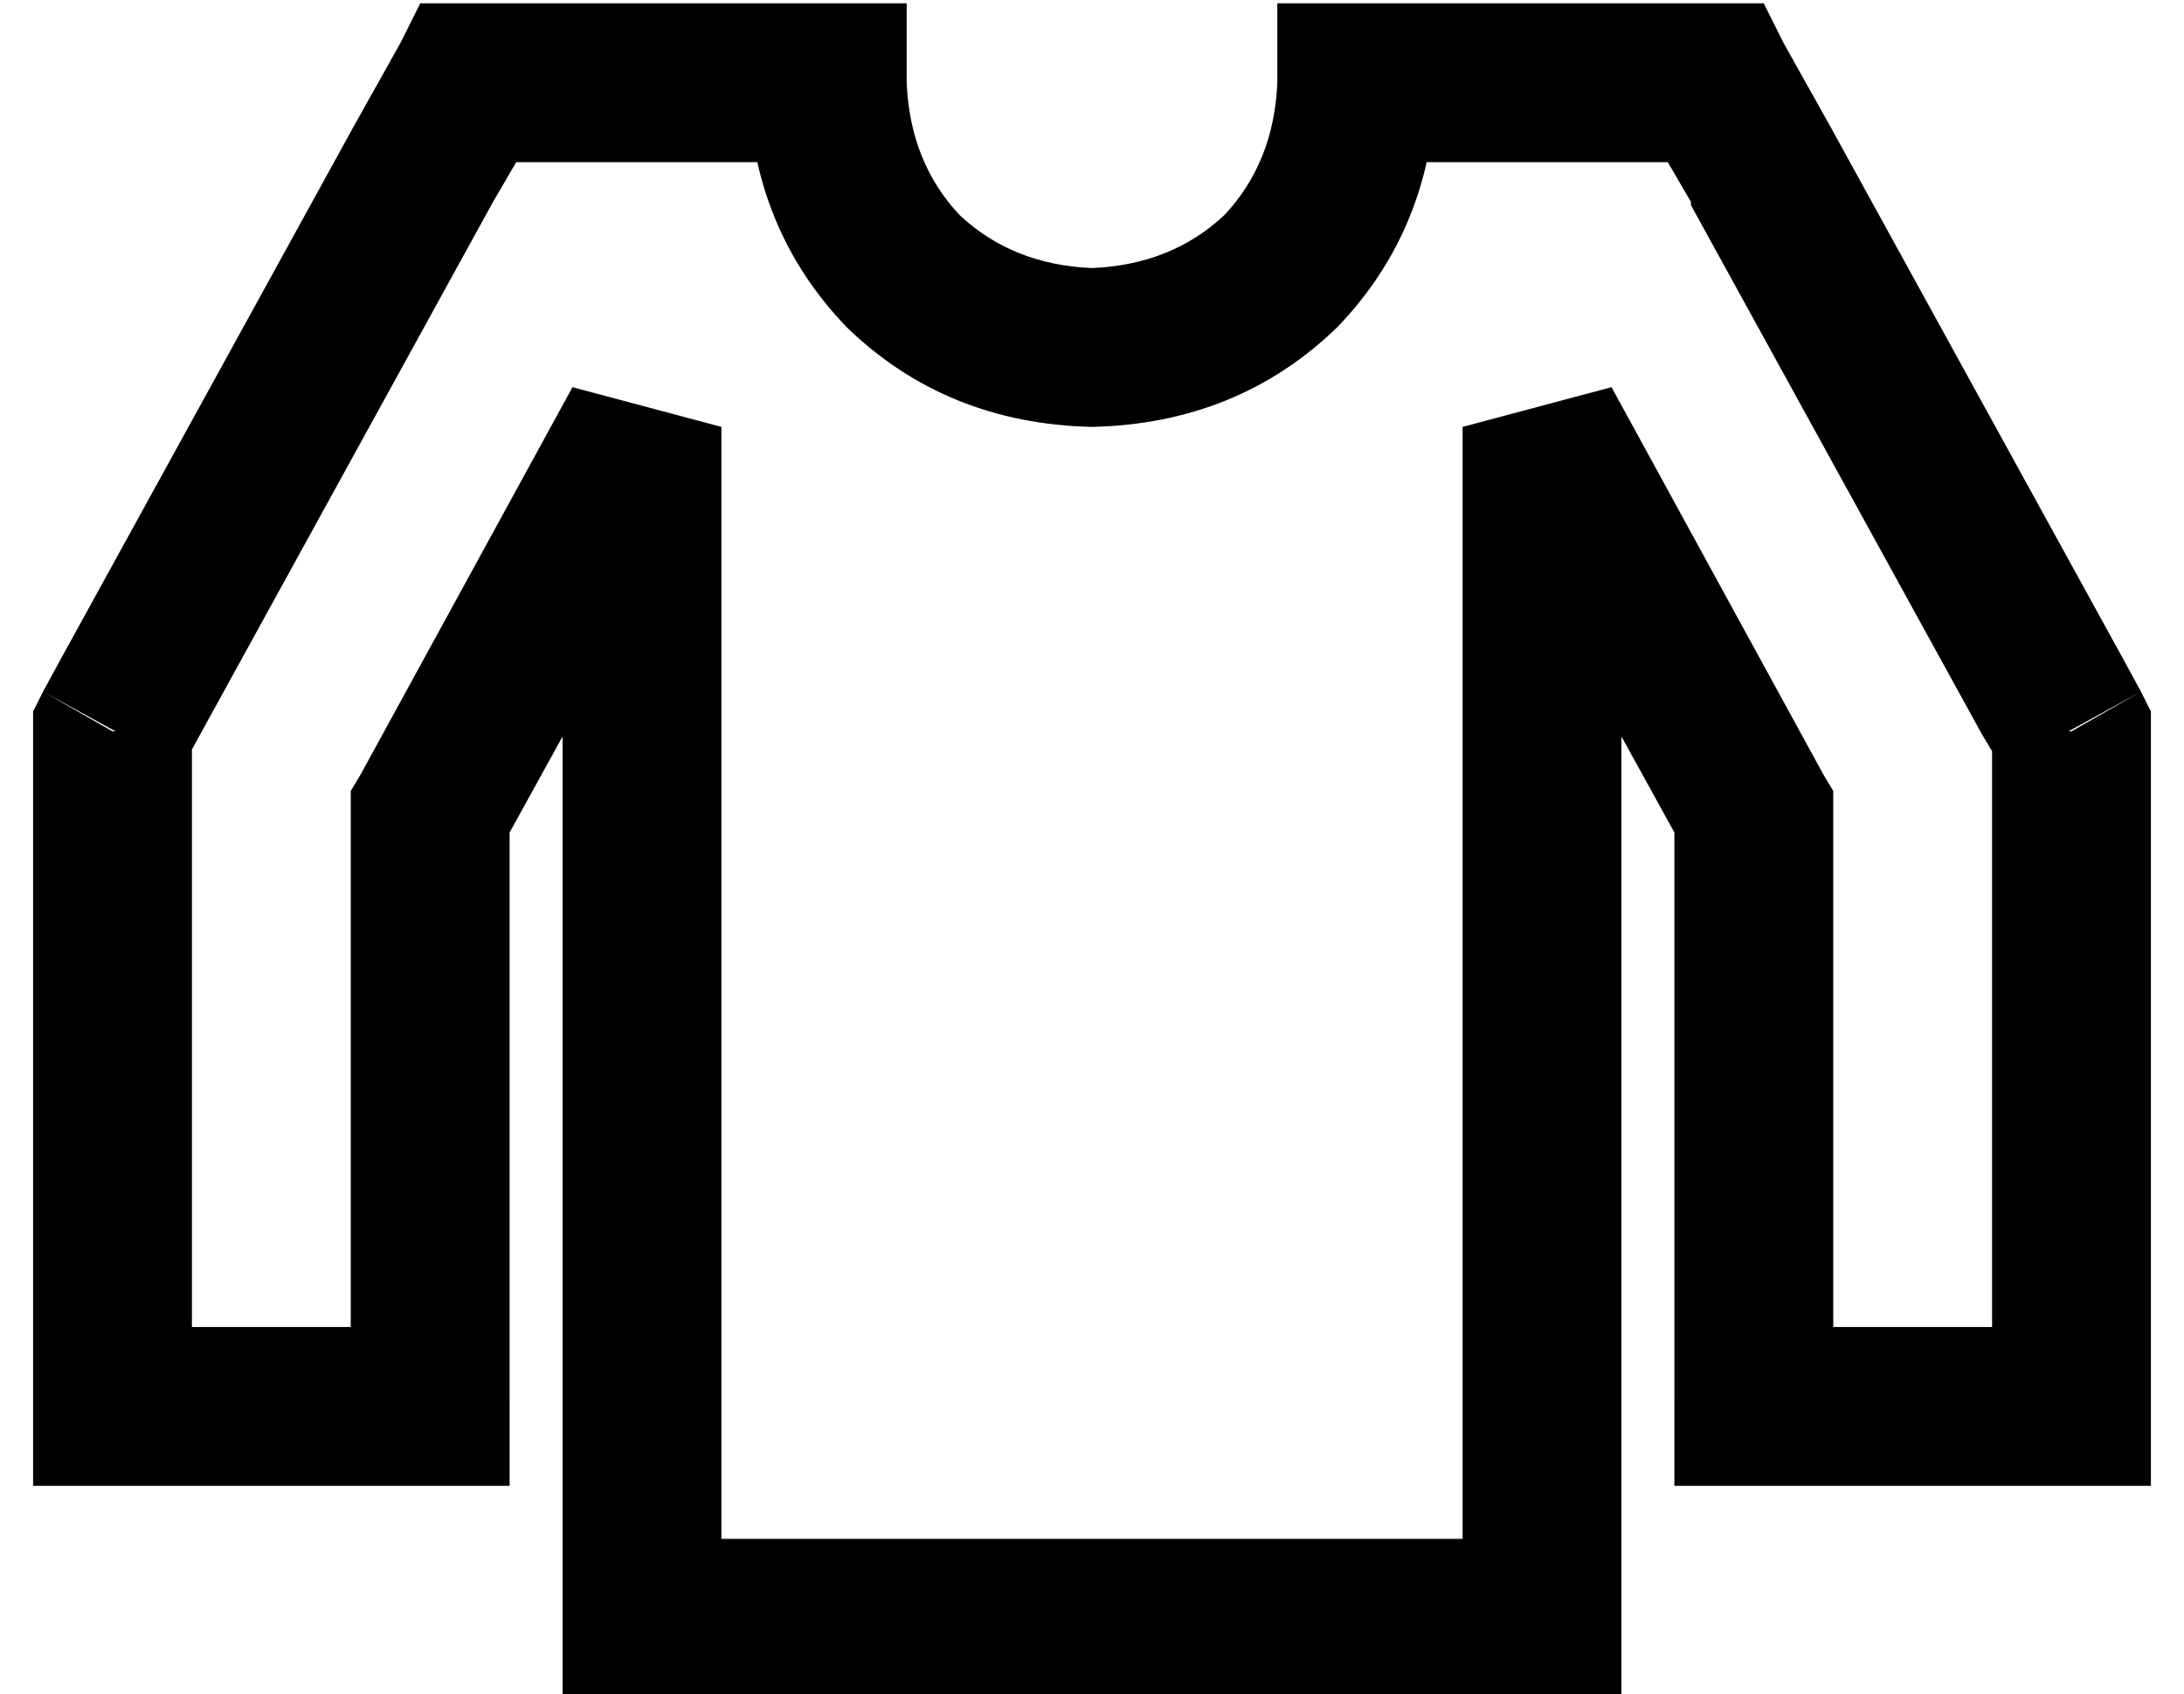 <?xml version="1.0" standalone="no"?>
<!DOCTYPE svg PUBLIC "-//W3C//DTD SVG 1.1//EN" "http://www.w3.org/Graphics/SVG/1.1/DTD/svg11.dtd" >
<svg xmlns="http://www.w3.org/2000/svg" xmlns:xlink="http://www.w3.org/1999/xlink" version="1.1" viewBox="-10 -40 660 512">
   <path fill="currentColor"
d="M132 -15v-24v24v-24h-15v0l-6 12v0l21 12v0zM118 10l-21 -12l21 12l-21 -12l21 12v0zM30 170l21 12l-21 -12l21 12v0v0l-21 -12v0zM24 181l-21 -12l21 12l-21 -12l-3 6v0v6v0h24v0zM24 385h-24h24h-24v24v0h24v0v-24v0zM120 385v24v-24v24h24v0v-24v0h-24v0zM120 205
l-21 -11l21 11l-21 -11l-3 5v0v6v0h24v0zM184 89h24h-24h24l-45 -12v0l21 12v0zM184 449h-24h24h-24v24v0h24v0v-24v0zM456 449v24v-24v24h24v0v-24v0h-24v0zM456 89l21 -12l-21 12l21 -12l-45 12v0h24v0zM520 205h24h-24h24v-6v0l-3 -5v0l-21 11v0zM520 385h-24h24h-24v24
v0h24v0v-24v0zM616 385v24v-24v24h24v0v-24v0h-24v0zM616 181h24h-24h24v-6v0l-3 -6v0l-21 12v0zM610 170l-21 12l21 -12l-21 12v0v0l21 -12v0zM522 10l-21 11l21 -11l-21 11v0v0l21 -11v0zM508 -15l21 -12l-21 12l21 -12l-6 -12v0h-15v0v24v0zM400 -15v-24v24v-24h-24v0v24
v0h24v0zM240 -15h24h-24h24v-24v0h-24v0v24v0zM132 9h28h-28h28v-48v0h-28v0v48v0zM139 21l14 -24l-14 24l14 -24l-42 -24v0l-14 25v0l42 23v0zM51 181l88 -160l-88 160l88 -160l-42 -23v0l-88 160v0l42 23v0zM45 192l6 -11l-6 11l6 -11l-42 -23v0l-6 11v0l42 23v0zM48 193
v-12v12v-12h-48v0v12v0h48v0zM48 385v-192v192v-192h-48v0v192v0h48v0zM120 361h-96h96h-96v48v0h96v0v-48v0zM96 205v180v-180v180h48v0v-180v0h-48v0zM163 77l-64 117l64 -117l-64 117l42 23v0l64 -116v0l-42 -24v0zM160 89v360v-360v360h48v0v-360v0h-48v0zM184 473h272
h-272h272v-48v0h-272v0v48v0zM480 449v-360v360v-360h-48v0v360v0h48v0zM541 194l-64 -117l64 117l-64 -117l-42 24v0l64 116v0l42 -23v0zM544 385v-180v180v-180h-48v0v180v0h48v0zM616 361h-96h96h-96v48v0h96v0v-48v0zM592 193v192v-192v192h48v0v-192v0h-48v0zM592 181
v12v-12v12h48v0v-12v0h-48v0zM589 182l6 10l-6 -10l6 10l42 -23v0l-6 -11v0l-42 23v1zM501 22l88 160l-88 -160l88 160l42 -24v0l-88 -160v0l-42 23v1zM487 -3l14 24l-14 -24l14 24l42 -23v0l-14 -25v0l-42 24v0zM480 9h28h-28h28v-48v0h-28v0v48v0zM456 9h24h-24h24v-48v0
h-24v0v48v0zM456 -39h-12h12h-12v48v0h12v0v-48v0zM444 -39h-44h44h-44v48v0h44v0v-48v0zM376 -15q-1 24 -16 40v0v0q-16 15 -40 16v48v0q44 -1 74 -30q29 -30 30 -74h-48v0zM320 41q-24 -1 -40 -16v0v0q-15 -16 -16 -40h-48v0q1 44 30 74q30 29 74 30v-48v0zM240 -39h-44
h44h-44v48v0h44v0v-48v0zM196 -39h-12h12h-12v48v0h12v0v-48v0zM160 9h24h-24h24v-48v0h-24v0v48v0z" />
</svg>
